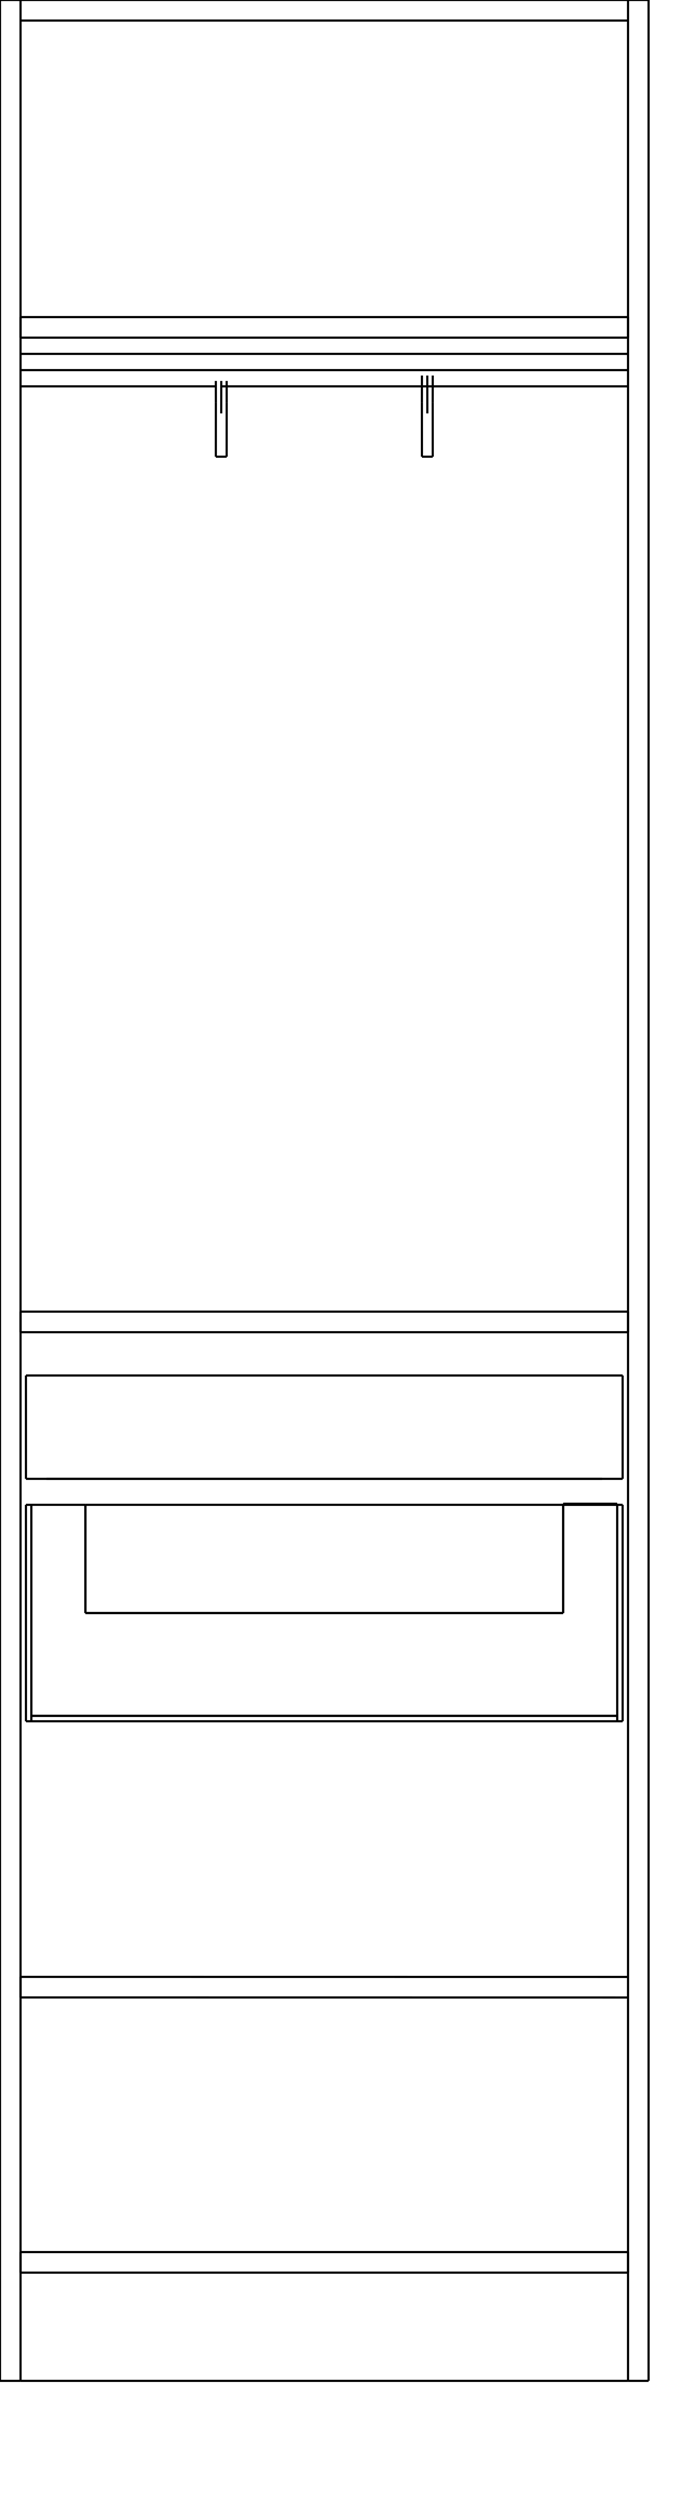 <?xml version="1.0" encoding="UTF-8"?>
<svg viewBox="0.0 -2200.0  630.0 2310.0" preserveAspectRatio="xMinYMin meet" xmlns="http://www.w3.org/2000/svg" version="1.1">
    <desc>Powered by Aleker CAD Engine</desc>
    <g id="cad" bboxX="600" bboxY="2200">
        <path d="M 400.3 -1778.0 L 390.333 -1778" style="fill:none;stroke-width:2.0;stroke:black;"/>
        <path d="M 400.3 -1828.0 L 400.333 -1778" style="fill:none;stroke-width:2.0;stroke:black;"/>
        <path d="M 390.3 -1828.0 L 390.333 -1778" style="fill:none;stroke-width:2.0;stroke:black;"/>
        <path d="M 576.0 -929.0 L 24.012 -929" style="fill:none;stroke-width:2.0;stroke:black;"/>
        <path d="M 24.0 -929.0 L 24.012 -833.5" style="fill:none;stroke-width:2.0;stroke:black;"/>
        <path d="M 24.0 -833.5 L 575.988 -833.5" style="fill:none;stroke-width:2.0;stroke:black;"/>
        <path d="M 576.0 -833.5 L 575.988 -929" style="fill:none;stroke-width:2.0;stroke:black;"/>
        <path d="M 571.0 -809.5 L 520.988 -809.5" style="fill:none;stroke-width:2.0;stroke:black;"/>
        <path d="M 571.0 -614.5 L 570.988 -809.5" style="fill:none;stroke-width:2.0;stroke:black;"/>
        <path d="M 29.0 -614.5 L 570.988 -614.5" style="fill:none;stroke-width:2.0;stroke:black;"/>
        <path d="M 29.0 -809.5 L 29.012 -614.5" style="fill:none;stroke-width:2.0;stroke:black;"/>
        <path d="M 79.0 -809.5 L 29.012 -809.5" style="fill:none;stroke-width:2.0;stroke:black;"/>
        <path d="M 79.0 -809.5 L 79.012 -709.5" style="fill:none;stroke-width:2.0;stroke:black;"/>
        <path d="M 79.0 -709.5 L 520.988 -709.5" style="fill:none;stroke-width:2.0;stroke:black;"/>
        <path d="M 521.0 -809.5 L 520.988 -709.5" style="fill:none;stroke-width:2.0;stroke:black;"/>
        <path d="M 19.0 -373.3 L 19 -354.25" style="fill:none;stroke-width:2.0;stroke:black;"/>
        <path d="M 19.0 -373.3 L 581 -373.25" style="fill:none;stroke-width:2.0;stroke:black;"/>
        <path d="M 19.0 -354.3 L 581 -354.25" style="fill:none;stroke-width:2.0;stroke:black;"/>
        <path d="" style="fill:none;stroke-width:2.0;stroke:black;"/>
        <path d="" style="fill:none;stroke-width:2.0;stroke:black;"/>
        <path d="" style="fill:none;stroke-width:2.0;stroke:black;"/>
        <path d="" style="fill:none;stroke-width:2.0;stroke:black;"/>
        <path d="M 600.0 -2200.0 L 581 -2200" style="fill:none;stroke-width:2.0;stroke:black;"/>
        <path d="M 600.0 -0.0 L 581 -0" style="fill:none;stroke-width:2.0;stroke:black;"/>
        <path d="M 600.0 -0.0 L 600 -2200" style="fill:none;stroke-width:2.0;stroke:black;"/>
        <path d="M 581.0 -0.0 L 581 -2200" style="fill:none;stroke-width:2.0;stroke:black;"/>
        <path d="M 19.0 -100.0 L 19 -119" style="fill:none;stroke-width:2.0;stroke:black;"/>
        <path d="M 581.0 -100.0 L 581 -119" style="fill:none;stroke-width:2.0;stroke:black;"/>
        <path d="M 19.0 -100.0 L 581 -100" style="fill:none;stroke-width:2.0;stroke:black;"/>
        <path d="M 19.0 -119.0 L 581 -119" style="fill:none;stroke-width:2.0;stroke:black;"/>
        <path d="M 24.0 -809.5 L 29.012 -809.5" style="fill:none;stroke-width:2.0;stroke:black;"/>
        <path d="M 24.0 -609.5 L 29.012 -609.5" style="fill:none;stroke-width:2.0;stroke:black;"/>
        <path d="M 24.0 -809.5 L 24.012 -609.5" style="fill:none;stroke-width:2.0;stroke:black;"/>
        <path d="M 29.0 -809.5 L 29.012 -609.5" style="fill:none;stroke-width:2.0;stroke:black;"/>
        <path d="M 0.0 -2200.0 L 19 -2200" style="fill:none;stroke-width:2.0;stroke:black;"/>
        <path d="M 0.0 -0.0 L 19 -0" style="fill:none;stroke-width:2.0;stroke:black;"/>
        <path d="M 0.0 -2200.0 L 0 -0" style="fill:none;stroke-width:2.0;stroke:black;"/>
        <path d="M 19.0 -2200.0 L 19 -0" style="fill:none;stroke-width:2.0;stroke:black;"/>
        <path d="M 19.0 -1888.0 L 19 -1907" style="fill:none;stroke-width:2.0;stroke:black;"/>
        <path d="M 581.0 -1888.0 L 581 -1907" style="fill:none;stroke-width:2.0;stroke:black;"/>
        <path d="M 19.0 -1888.0 L 581 -1888" style="fill:none;stroke-width:2.0;stroke:black;"/>
        <path d="M 19.0 -1907.0 L 581 -1907" style="fill:none;stroke-width:2.0;stroke:black;"/>
        <path d="M 576.0 -609.5 L 570.988 -609.5" style="fill:none;stroke-width:2.0;stroke:black;"/>
        <path d="M 576.0 -809.5 L 570.988 -809.5" style="fill:none;stroke-width:2.0;stroke:black;"/>
        <path d="M 576.0 -609.5 L 575.988 -809.5" style="fill:none;stroke-width:2.0;stroke:black;"/>
        <path d="M 571.0 -609.5 L 570.988 -809.5" style="fill:none;stroke-width:2.0;stroke:black;"/>
        <path d="M 571.0 -810.5 L 570.988 -809.5" style="fill:none;stroke-width:2.0;stroke:black;"/>
        <path d="M 521.0 -810.5 L 520.988 -809.5" style="fill:none;stroke-width:2.0;stroke:black;"/>
        <path d="M 571.0 -810.5 L 520.988 -810.5" style="fill:none;stroke-width:2.0;stroke:black;"/>
        <path d="M 571.0 -809.5 L 520.988 -809.5" style="fill:none;stroke-width:2.0;stroke:black;"/>
        <path d="M 29.0 -609.5 L 29.012 -614.5" style="fill:none;stroke-width:2.0;stroke:black;"/>
        <path d="M 571.0 -609.5 L 570.988 -614.5" style="fill:none;stroke-width:2.0;stroke:black;"/>
        <path d="M 29.0 -609.5 L 570.988 -609.5" style="fill:none;stroke-width:2.0;stroke:black;"/>
        <path d="M 29.0 -614.5 L 570.988 -614.5" style="fill:none;stroke-width:2.0;stroke:black;"/>
        <path d="" style="fill:none;stroke-width:2.0;stroke:black;"/>
        <path d="M 19.0 -2181.0 L 581 -2181" style="fill:none;stroke-width:2.0;stroke:black;"/>
        <path d="M 19.0 -2200.0 L 581 -2200" style="fill:none;stroke-width:2.0;stroke:black;"/>
        <path d="M 209.7 -1778.0 L 199.667 -1778" style="fill:none;stroke-width:2.0;stroke:black;"/>
        <path d="M 209.7 -1828.0 L 209.667 -1778" style="fill:none;stroke-width:2.0;stroke:black;"/>
        <path d="M 199.7 -1828.0 L 199.667 -1778" style="fill:none;stroke-width:2.0;stroke:black;"/>
        <path d="M 19.0 -969.0 L 19 -988" style="fill:none;stroke-width:2.0;stroke:black;"/>
        <path d="M 581.0 -969.0 L 581 -988" style="fill:none;stroke-width:2.0;stroke:black;"/>
        <path d="M 19.0 -969.0 L 581 -969" style="fill:none;stroke-width:2.0;stroke:black;"/>
        <path d="M 19.0 -988.0 L 581 -988" style="fill:none;stroke-width:2.0;stroke:black;"/>
        <path d="M 43.0 -833.5 L 556.988 -833.5" style="fill:none;stroke-width:2.0;stroke:black;"/>
        <path d="M 19.0 -0.0 L 581 -0" style="fill:none;stroke-width:2.0;stroke:black;"/>
        <path d="M 79.0 -709.5 L 520.988 -709.5" style="fill:none;stroke-width:2.0;stroke:black;"/>
        <path d="M 79.0 -809.5 L 79.012 -709.5" style="fill:none;stroke-width:2.0;stroke:black;"/>
        <path d="M 521.0 -809.5 L 79.012 -809.5" style="fill:none;stroke-width:2.0;stroke:black;"/>
        <path d="M 521.0 -809.5 L 520.988 -709.5" style="fill:none;stroke-width:2.0;stroke:black;"/>
        <path d="M 19.0 -1858.0 L 581 -1858" style="fill:none;stroke-width:2.0;stroke:black;"/>
        <path d="M 395.3 -1853.0 L 395.333 -1818" style="fill:none;stroke-width:2.0;stroke:black;"/>
        <path d="M 204.7 -1848.0 L 204.667 -1818" style="fill:none;stroke-width:2.0;stroke:black;"/>
        <path d="M 581.0 -1843.0 L 204.667 -1843" style="fill:none;stroke-width:2.0;stroke:black;"/>
        <path d="M 199.7 -1843.0 L 19 -1843" style="fill:none;stroke-width:2.0;stroke:black;"/>
        <path d="M 581.0 -1873.0 L 19 -1873" style="fill:none;stroke-width:2.0;stroke:black;"/>
        <path d="M 400.3 -1828.0 L 400.333 -1853" style="fill:none;stroke-width:2.0;stroke:black;"/>
        <path d="M 390.3 -1828.0 L 390.333 -1853" style="fill:none;stroke-width:2.0;stroke:black;"/>
        <path d="M 209.7 -1828.0 L 209.667 -1848" style="fill:none;stroke-width:2.0;stroke:black;"/>
        <path d="M 199.7 -1828.0 L 199.667 -1848" style="fill:none;stroke-width:2.0;stroke:black;"/>
    </g>
</svg>
